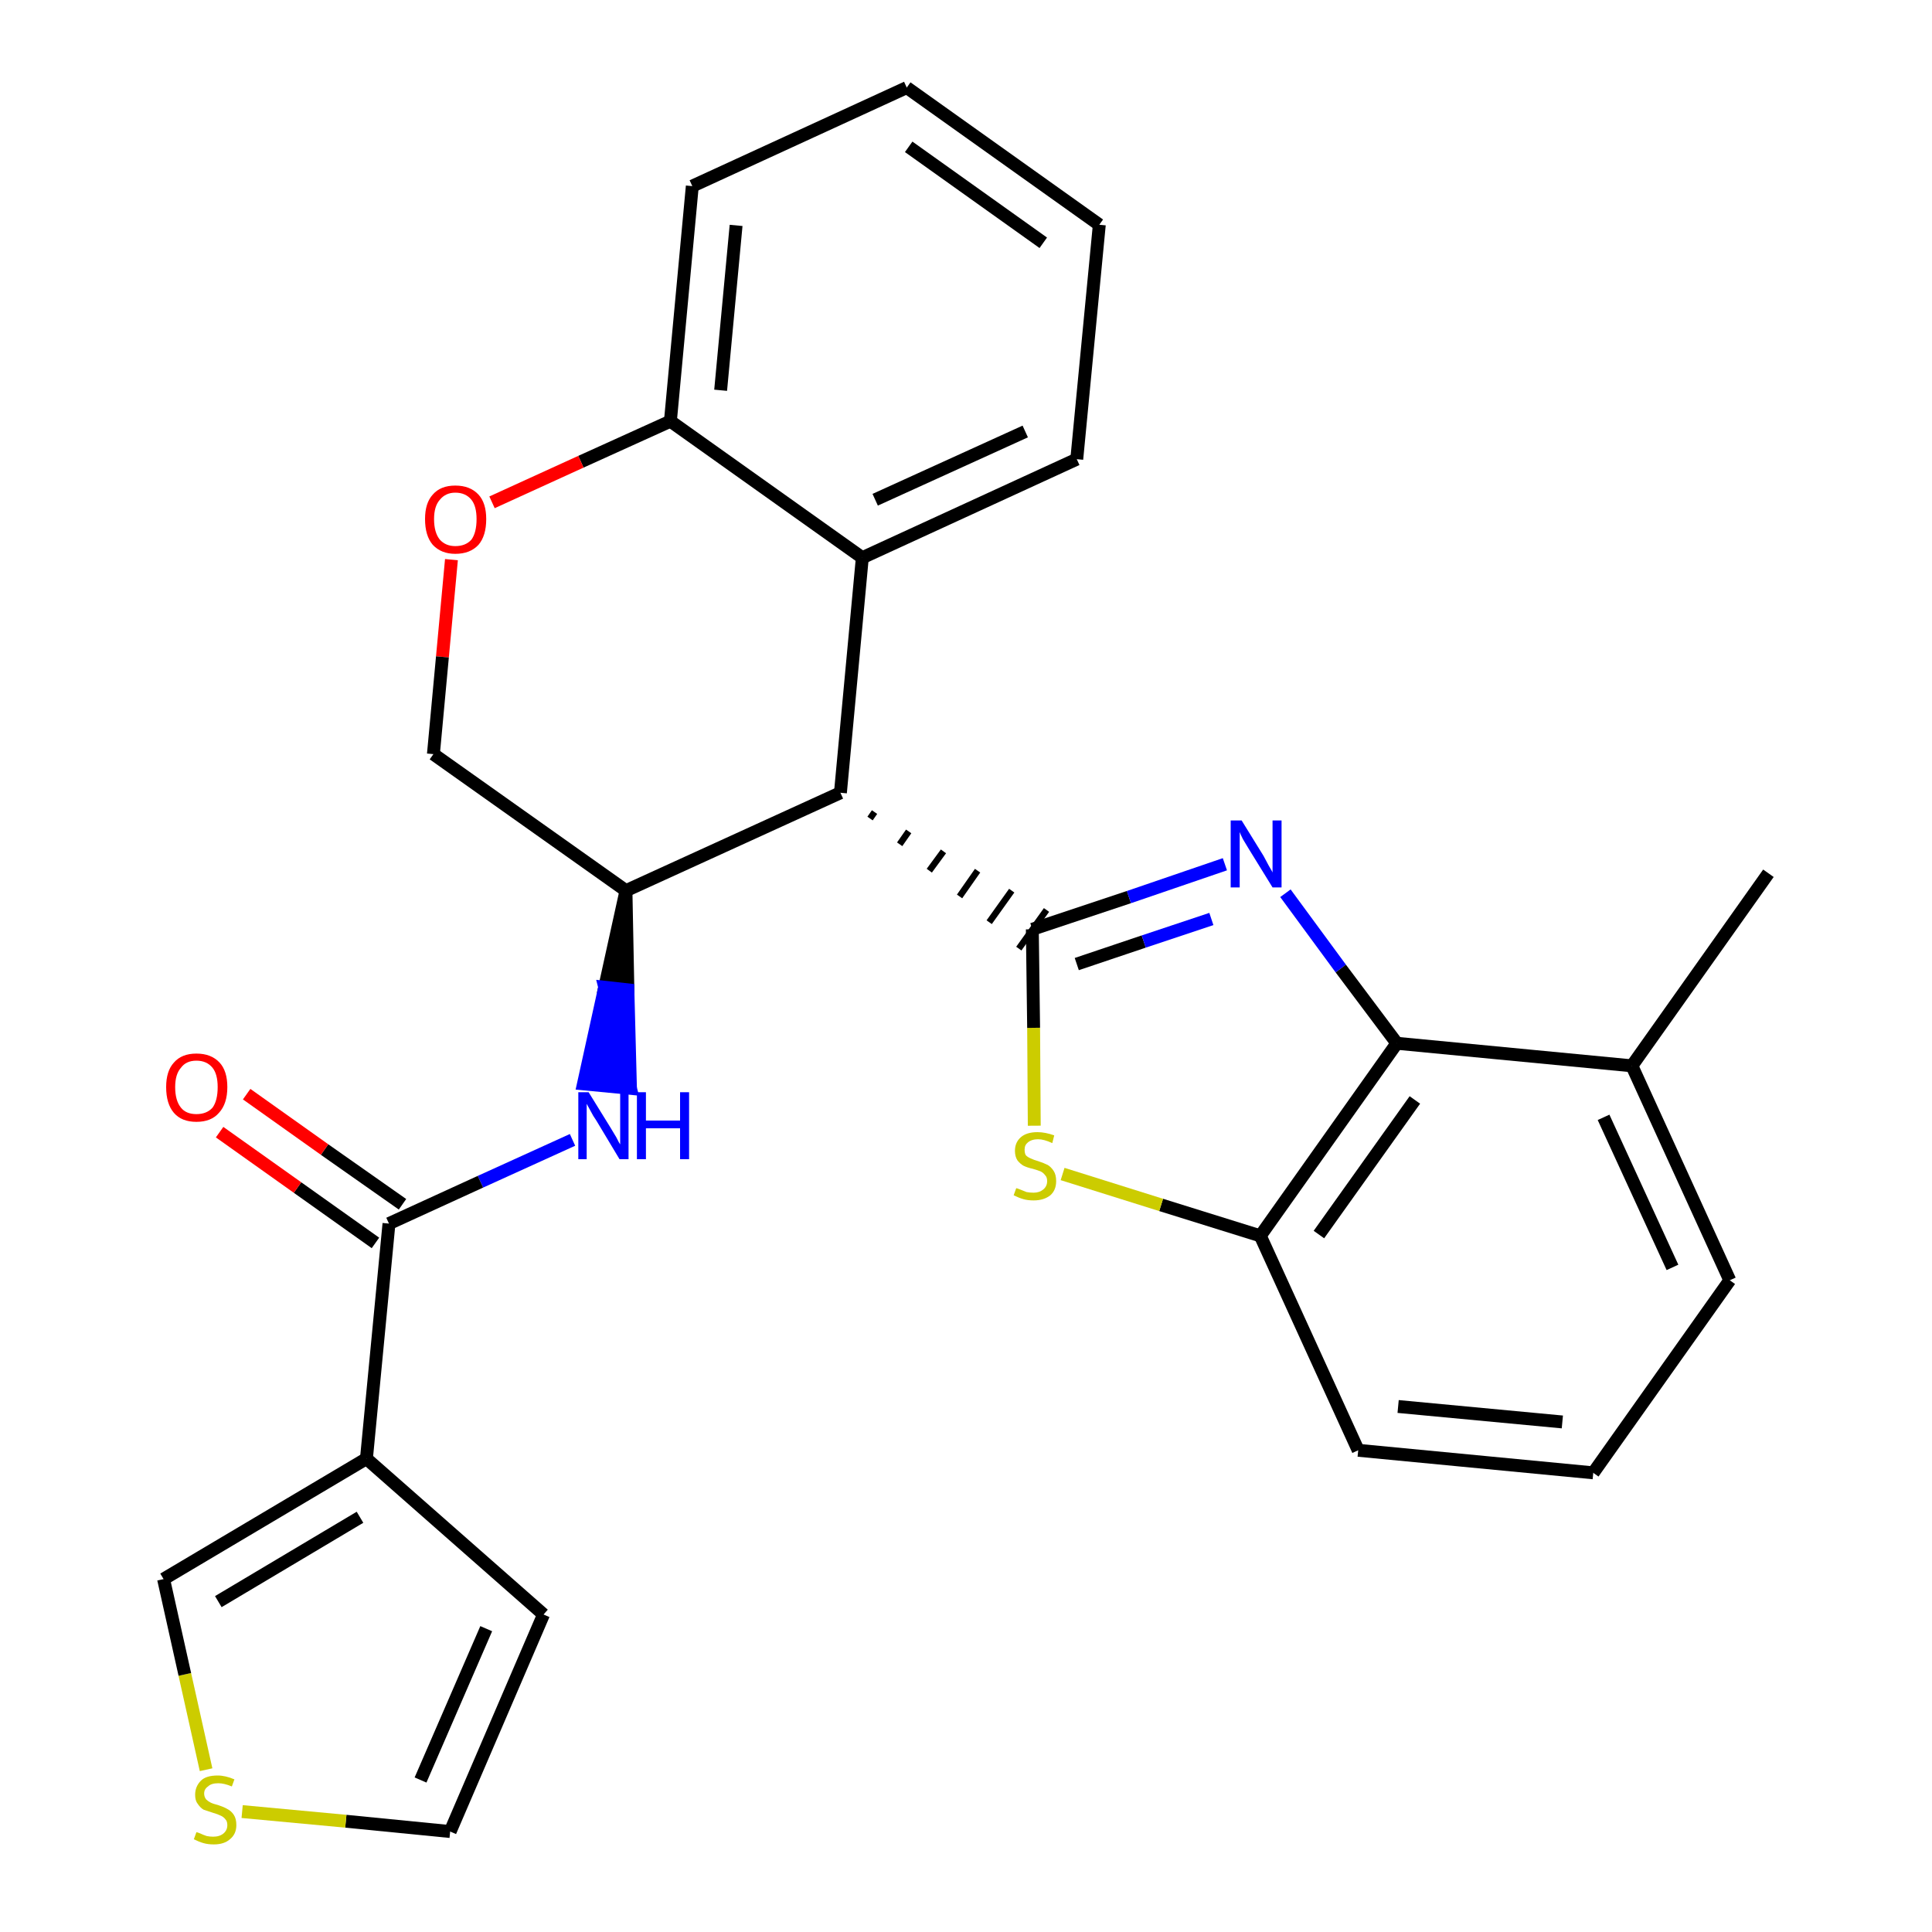 <?xml version='1.0' encoding='iso-8859-1'?>
<svg version='1.1' baseProfile='full'
              xmlns='http://www.w3.org/2000/svg'
                      xmlns:rdkit='http://www.rdkit.org/xml'
                      xmlns:xlink='http://www.w3.org/1999/xlink'
                  xml:space='preserve'
width='300px' height='300px' viewBox='0 0 300 300'>
<!-- END OF HEADER -->
<path class='bond-0 atom-0 atom-1' d='M 274.6,135.6 L 253.4,165.5' style='fill:none;fill-rule:evenodd;stroke:#000000;stroke-width:2.0px;stroke-linecap:butt;stroke-linejoin:miter;stroke-opacity:1' />
<path class='bond-1 atom-1 atom-2' d='M 253.4,165.5 L 268.6,198.8' style='fill:none;fill-rule:evenodd;stroke:#000000;stroke-width:2.0px;stroke-linecap:butt;stroke-linejoin:miter;stroke-opacity:1' />
<path class='bond-1 atom-1 atom-2' d='M 249.0,173.5 L 259.7,196.8' style='fill:none;fill-rule:evenodd;stroke:#000000;stroke-width:2.0px;stroke-linecap:butt;stroke-linejoin:miter;stroke-opacity:1' />
<path class='bond-27 atom-27 atom-1' d='M 216.9,162.0 L 253.4,165.5' style='fill:none;fill-rule:evenodd;stroke:#000000;stroke-width:2.0px;stroke-linecap:butt;stroke-linejoin:miter;stroke-opacity:1' />
<path class='bond-2 atom-2 atom-3' d='M 268.6,198.8 L 247.4,228.7' style='fill:none;fill-rule:evenodd;stroke:#000000;stroke-width:2.0px;stroke-linecap:butt;stroke-linejoin:miter;stroke-opacity:1' />
<path class='bond-3 atom-3 atom-4' d='M 247.4,228.7 L 210.9,225.2' style='fill:none;fill-rule:evenodd;stroke:#000000;stroke-width:2.0px;stroke-linecap:butt;stroke-linejoin:miter;stroke-opacity:1' />
<path class='bond-3 atom-3 atom-4' d='M 242.6,220.8 L 217.1,218.4' style='fill:none;fill-rule:evenodd;stroke:#000000;stroke-width:2.0px;stroke-linecap:butt;stroke-linejoin:miter;stroke-opacity:1' />
<path class='bond-4 atom-4 atom-5' d='M 210.9,225.2 L 195.7,191.9' style='fill:none;fill-rule:evenodd;stroke:#000000;stroke-width:2.0px;stroke-linecap:butt;stroke-linejoin:miter;stroke-opacity:1' />
<path class='bond-5 atom-5 atom-6' d='M 195.7,191.9 L 180.3,187.1' style='fill:none;fill-rule:evenodd;stroke:#000000;stroke-width:2.0px;stroke-linecap:butt;stroke-linejoin:miter;stroke-opacity:1' />
<path class='bond-5 atom-5 atom-6' d='M 180.3,187.1 L 165.0,182.3' style='fill:none;fill-rule:evenodd;stroke:#CCCC00;stroke-width:2.0px;stroke-linecap:butt;stroke-linejoin:miter;stroke-opacity:1' />
<path class='bond-28 atom-27 atom-5' d='M 216.9,162.0 L 195.7,191.9' style='fill:none;fill-rule:evenodd;stroke:#000000;stroke-width:2.0px;stroke-linecap:butt;stroke-linejoin:miter;stroke-opacity:1' />
<path class='bond-28 atom-27 atom-5' d='M 219.7,170.8 L 204.8,191.7' style='fill:none;fill-rule:evenodd;stroke:#000000;stroke-width:2.0px;stroke-linecap:butt;stroke-linejoin:miter;stroke-opacity:1' />
<path class='bond-6 atom-6 atom-7' d='M 160.6,174.8 L 160.5,159.6' style='fill:none;fill-rule:evenodd;stroke:#CCCC00;stroke-width:2.0px;stroke-linecap:butt;stroke-linejoin:miter;stroke-opacity:1' />
<path class='bond-6 atom-6 atom-7' d='M 160.5,159.6 L 160.3,144.3' style='fill:none;fill-rule:evenodd;stroke:#000000;stroke-width:2.0px;stroke-linecap:butt;stroke-linejoin:miter;stroke-opacity:1' />
<path class='bond-7 atom-8 atom-7' d='M 135.1,127.1 L 135.8,126.1' style='fill:none;fill-rule:evenodd;stroke:#000000;stroke-width:1.0px;stroke-linecap:butt;stroke-linejoin:miter;stroke-opacity:1' />
<path class='bond-7 atom-8 atom-7' d='M 139.7,131.1 L 141.1,129.1' style='fill:none;fill-rule:evenodd;stroke:#000000;stroke-width:1.0px;stroke-linecap:butt;stroke-linejoin:miter;stroke-opacity:1' />
<path class='bond-7 atom-8 atom-7' d='M 144.3,135.2 L 146.5,132.2' style='fill:none;fill-rule:evenodd;stroke:#000000;stroke-width:1.0px;stroke-linecap:butt;stroke-linejoin:miter;stroke-opacity:1' />
<path class='bond-7 atom-8 atom-7' d='M 149.0,139.2 L 151.8,135.2' style='fill:none;fill-rule:evenodd;stroke:#000000;stroke-width:1.0px;stroke-linecap:butt;stroke-linejoin:miter;stroke-opacity:1' />
<path class='bond-7 atom-8 atom-7' d='M 153.6,143.2 L 157.1,138.3' style='fill:none;fill-rule:evenodd;stroke:#000000;stroke-width:1.0px;stroke-linecap:butt;stroke-linejoin:miter;stroke-opacity:1' />
<path class='bond-7 atom-8 atom-7' d='M 158.2,147.3 L 162.5,141.3' style='fill:none;fill-rule:evenodd;stroke:#000000;stroke-width:1.0px;stroke-linecap:butt;stroke-linejoin:miter;stroke-opacity:1' />
<path class='bond-25 atom-7 atom-26' d='M 160.3,144.3 L 175.3,139.3' style='fill:none;fill-rule:evenodd;stroke:#000000;stroke-width:2.0px;stroke-linecap:butt;stroke-linejoin:miter;stroke-opacity:1' />
<path class='bond-25 atom-7 atom-26' d='M 175.3,139.3 L 190.2,134.2' style='fill:none;fill-rule:evenodd;stroke:#0000FF;stroke-width:2.0px;stroke-linecap:butt;stroke-linejoin:miter;stroke-opacity:1' />
<path class='bond-25 atom-7 atom-26' d='M 167.2,149.7 L 177.6,146.2' style='fill:none;fill-rule:evenodd;stroke:#000000;stroke-width:2.0px;stroke-linecap:butt;stroke-linejoin:miter;stroke-opacity:1' />
<path class='bond-25 atom-7 atom-26' d='M 177.6,146.2 L 188.1,142.7' style='fill:none;fill-rule:evenodd;stroke:#0000FF;stroke-width:2.0px;stroke-linecap:butt;stroke-linejoin:miter;stroke-opacity:1' />
<path class='bond-8 atom-8 atom-9' d='M 130.5,123.1 L 133.9,86.6' style='fill:none;fill-rule:evenodd;stroke:#000000;stroke-width:2.0px;stroke-linecap:butt;stroke-linejoin:miter;stroke-opacity:1' />
<path class='bond-29 atom-17 atom-8' d='M 97.2,138.3 L 130.5,123.1' style='fill:none;fill-rule:evenodd;stroke:#000000;stroke-width:2.0px;stroke-linecap:butt;stroke-linejoin:miter;stroke-opacity:1' />
<path class='bond-9 atom-9 atom-10' d='M 133.9,86.6 L 167.2,71.3' style='fill:none;fill-rule:evenodd;stroke:#000000;stroke-width:2.0px;stroke-linecap:butt;stroke-linejoin:miter;stroke-opacity:1' />
<path class='bond-9 atom-9 atom-10' d='M 135.9,77.6 L 159.2,67.0' style='fill:none;fill-rule:evenodd;stroke:#000000;stroke-width:2.0px;stroke-linecap:butt;stroke-linejoin:miter;stroke-opacity:1' />
<path class='bond-31 atom-14 atom-9' d='M 104.1,65.4 L 133.9,86.6' style='fill:none;fill-rule:evenodd;stroke:#000000;stroke-width:2.0px;stroke-linecap:butt;stroke-linejoin:miter;stroke-opacity:1' />
<path class='bond-10 atom-10 atom-11' d='M 167.2,71.3 L 170.7,34.9' style='fill:none;fill-rule:evenodd;stroke:#000000;stroke-width:2.0px;stroke-linecap:butt;stroke-linejoin:miter;stroke-opacity:1' />
<path class='bond-11 atom-11 atom-12' d='M 170.7,34.9 L 140.8,13.6' style='fill:none;fill-rule:evenodd;stroke:#000000;stroke-width:2.0px;stroke-linecap:butt;stroke-linejoin:miter;stroke-opacity:1' />
<path class='bond-11 atom-11 atom-12' d='M 162.0,37.7 L 141.1,22.8' style='fill:none;fill-rule:evenodd;stroke:#000000;stroke-width:2.0px;stroke-linecap:butt;stroke-linejoin:miter;stroke-opacity:1' />
<path class='bond-12 atom-12 atom-13' d='M 140.8,13.6 L 107.5,28.9' style='fill:none;fill-rule:evenodd;stroke:#000000;stroke-width:2.0px;stroke-linecap:butt;stroke-linejoin:miter;stroke-opacity:1' />
<path class='bond-13 atom-13 atom-14' d='M 107.5,28.9 L 104.1,65.4' style='fill:none;fill-rule:evenodd;stroke:#000000;stroke-width:2.0px;stroke-linecap:butt;stroke-linejoin:miter;stroke-opacity:1' />
<path class='bond-13 atom-13 atom-14' d='M 114.3,35.0 L 111.9,60.6' style='fill:none;fill-rule:evenodd;stroke:#000000;stroke-width:2.0px;stroke-linecap:butt;stroke-linejoin:miter;stroke-opacity:1' />
<path class='bond-14 atom-14 atom-15' d='M 104.1,65.4 L 90.2,71.7' style='fill:none;fill-rule:evenodd;stroke:#000000;stroke-width:2.0px;stroke-linecap:butt;stroke-linejoin:miter;stroke-opacity:1' />
<path class='bond-14 atom-14 atom-15' d='M 90.2,71.7 L 76.4,78.0' style='fill:none;fill-rule:evenodd;stroke:#FF0000;stroke-width:2.0px;stroke-linecap:butt;stroke-linejoin:miter;stroke-opacity:1' />
<path class='bond-15 atom-15 atom-16' d='M 70.1,86.9 L 68.7,102.0' style='fill:none;fill-rule:evenodd;stroke:#FF0000;stroke-width:2.0px;stroke-linecap:butt;stroke-linejoin:miter;stroke-opacity:1' />
<path class='bond-15 atom-15 atom-16' d='M 68.7,102.0 L 67.3,117.1' style='fill:none;fill-rule:evenodd;stroke:#000000;stroke-width:2.0px;stroke-linecap:butt;stroke-linejoin:miter;stroke-opacity:1' />
<path class='bond-16 atom-16 atom-17' d='M 67.3,117.1 L 97.2,138.3' style='fill:none;fill-rule:evenodd;stroke:#000000;stroke-width:2.0px;stroke-linecap:butt;stroke-linejoin:miter;stroke-opacity:1' />
<path class='bond-17 atom-17 atom-18' d='M 97.2,138.3 L 93.9,153.3 L 97.5,153.7 Z' style='fill:#000000;fill-rule:evenodd;fill-opacity:1;stroke:#000000;stroke-width:2.0px;stroke-linecap:butt;stroke-linejoin:miter;stroke-opacity:1;' />
<path class='bond-17 atom-17 atom-18' d='M 93.9,153.3 L 97.9,169.0 L 90.6,168.3 Z' style='fill:#0000FF;fill-rule:evenodd;fill-opacity:1;stroke:#0000FF;stroke-width:2.0px;stroke-linecap:butt;stroke-linejoin:miter;stroke-opacity:1;' />
<path class='bond-17 atom-17 atom-18' d='M 93.9,153.3 L 97.5,153.7 L 97.9,169.0 Z' style='fill:#0000FF;fill-rule:evenodd;fill-opacity:1;stroke:#0000FF;stroke-width:2.0px;stroke-linecap:butt;stroke-linejoin:miter;stroke-opacity:1;' />
<path class='bond-18 atom-18 atom-19' d='M 88.9,177.0 L 74.6,183.5' style='fill:none;fill-rule:evenodd;stroke:#0000FF;stroke-width:2.0px;stroke-linecap:butt;stroke-linejoin:miter;stroke-opacity:1' />
<path class='bond-18 atom-18 atom-19' d='M 74.6,183.5 L 60.4,190.0' style='fill:none;fill-rule:evenodd;stroke:#000000;stroke-width:2.0px;stroke-linecap:butt;stroke-linejoin:miter;stroke-opacity:1' />
<path class='bond-19 atom-19 atom-20' d='M 62.5,187.0 L 50.4,178.5' style='fill:none;fill-rule:evenodd;stroke:#000000;stroke-width:2.0px;stroke-linecap:butt;stroke-linejoin:miter;stroke-opacity:1' />
<path class='bond-19 atom-19 atom-20' d='M 50.4,178.5 L 38.3,169.9' style='fill:none;fill-rule:evenodd;stroke:#FF0000;stroke-width:2.0px;stroke-linecap:butt;stroke-linejoin:miter;stroke-opacity:1' />
<path class='bond-19 atom-19 atom-20' d='M 58.3,193.0 L 46.2,184.4' style='fill:none;fill-rule:evenodd;stroke:#000000;stroke-width:2.0px;stroke-linecap:butt;stroke-linejoin:miter;stroke-opacity:1' />
<path class='bond-19 atom-19 atom-20' d='M 46.2,184.4 L 34.1,175.8' style='fill:none;fill-rule:evenodd;stroke:#FF0000;stroke-width:2.0px;stroke-linecap:butt;stroke-linejoin:miter;stroke-opacity:1' />
<path class='bond-20 atom-19 atom-21' d='M 60.4,190.0 L 56.9,226.5' style='fill:none;fill-rule:evenodd;stroke:#000000;stroke-width:2.0px;stroke-linecap:butt;stroke-linejoin:miter;stroke-opacity:1' />
<path class='bond-21 atom-21 atom-22' d='M 56.9,226.5 L 84.4,250.7' style='fill:none;fill-rule:evenodd;stroke:#000000;stroke-width:2.0px;stroke-linecap:butt;stroke-linejoin:miter;stroke-opacity:1' />
<path class='bond-30 atom-25 atom-21' d='M 25.4,245.2 L 56.9,226.5' style='fill:none;fill-rule:evenodd;stroke:#000000;stroke-width:2.0px;stroke-linecap:butt;stroke-linejoin:miter;stroke-opacity:1' />
<path class='bond-30 atom-25 atom-21' d='M 33.9,248.7 L 55.9,235.6' style='fill:none;fill-rule:evenodd;stroke:#000000;stroke-width:2.0px;stroke-linecap:butt;stroke-linejoin:miter;stroke-opacity:1' />
<path class='bond-22 atom-22 atom-23' d='M 84.4,250.7 L 69.9,284.4' style='fill:none;fill-rule:evenodd;stroke:#000000;stroke-width:2.0px;stroke-linecap:butt;stroke-linejoin:miter;stroke-opacity:1' />
<path class='bond-22 atom-22 atom-23' d='M 75.5,252.9 L 65.3,276.4' style='fill:none;fill-rule:evenodd;stroke:#000000;stroke-width:2.0px;stroke-linecap:butt;stroke-linejoin:miter;stroke-opacity:1' />
<path class='bond-23 atom-23 atom-24' d='M 69.9,284.4 L 53.7,282.8' style='fill:none;fill-rule:evenodd;stroke:#000000;stroke-width:2.0px;stroke-linecap:butt;stroke-linejoin:miter;stroke-opacity:1' />
<path class='bond-23 atom-23 atom-24' d='M 53.7,282.8 L 37.6,281.3' style='fill:none;fill-rule:evenodd;stroke:#CCCC00;stroke-width:2.0px;stroke-linecap:butt;stroke-linejoin:miter;stroke-opacity:1' />
<path class='bond-24 atom-24 atom-25' d='M 32.0,274.8 L 28.7,260.0' style='fill:none;fill-rule:evenodd;stroke:#CCCC00;stroke-width:2.0px;stroke-linecap:butt;stroke-linejoin:miter;stroke-opacity:1' />
<path class='bond-24 atom-24 atom-25' d='M 28.7,260.0 L 25.4,245.2' style='fill:none;fill-rule:evenodd;stroke:#000000;stroke-width:2.0px;stroke-linecap:butt;stroke-linejoin:miter;stroke-opacity:1' />
<path class='bond-26 atom-26 atom-27' d='M 199.6,138.7 L 208.2,150.4' style='fill:none;fill-rule:evenodd;stroke:#0000FF;stroke-width:2.0px;stroke-linecap:butt;stroke-linejoin:miter;stroke-opacity:1' />
<path class='bond-26 atom-26 atom-27' d='M 208.2,150.4 L 216.9,162.0' style='fill:none;fill-rule:evenodd;stroke:#000000;stroke-width:2.0px;stroke-linecap:butt;stroke-linejoin:miter;stroke-opacity:1' />
<path  class='atom-6' d='M 157.8 184.5
Q 157.9 184.5, 158.4 184.7
Q 158.9 184.9, 159.4 185.1
Q 159.9 185.2, 160.5 185.2
Q 161.4 185.2, 162.0 184.7
Q 162.6 184.2, 162.6 183.4
Q 162.6 182.8, 162.3 182.5
Q 162.0 182.1, 161.6 181.9
Q 161.1 181.7, 160.4 181.5
Q 159.5 181.3, 158.9 181.0
Q 158.4 180.7, 158.0 180.2
Q 157.6 179.6, 157.6 178.7
Q 157.6 177.4, 158.5 176.6
Q 159.4 175.8, 161.1 175.8
Q 162.3 175.8, 163.7 176.3
L 163.4 177.5
Q 162.1 176.9, 161.2 176.9
Q 160.2 176.9, 159.6 177.4
Q 159.1 177.8, 159.1 178.5
Q 159.1 179.1, 159.3 179.4
Q 159.6 179.7, 160.1 179.9
Q 160.5 180.1, 161.2 180.3
Q 162.1 180.6, 162.7 180.9
Q 163.2 181.2, 163.6 181.8
Q 164.0 182.4, 164.0 183.4
Q 164.0 184.8, 163.1 185.6
Q 162.1 186.4, 160.5 186.4
Q 159.6 186.4, 158.9 186.2
Q 158.2 186.0, 157.4 185.6
L 157.8 184.5
' fill='#CCCC00'/>
<path  class='atom-15' d='M 66.0 80.6
Q 66.0 78.1, 67.2 76.8
Q 68.4 75.4, 70.7 75.4
Q 73.0 75.4, 74.3 76.8
Q 75.5 78.1, 75.5 80.6
Q 75.5 83.2, 74.3 84.6
Q 73.0 86.0, 70.7 86.0
Q 68.5 86.0, 67.2 84.6
Q 66.0 83.2, 66.0 80.6
M 70.7 84.8
Q 72.3 84.8, 73.2 83.8
Q 74.0 82.7, 74.0 80.6
Q 74.0 78.6, 73.2 77.6
Q 72.3 76.5, 70.7 76.5
Q 69.2 76.5, 68.3 77.6
Q 67.4 78.6, 67.4 80.6
Q 67.4 82.7, 68.3 83.8
Q 69.2 84.8, 70.7 84.8
' fill='#FF0000'/>
<path  class='atom-18' d='M 91.4 169.6
L 94.8 175.1
Q 95.1 175.6, 95.7 176.6
Q 96.2 177.6, 96.3 177.7
L 96.3 169.6
L 97.6 169.6
L 97.6 180.0
L 96.2 180.0
L 92.6 174.0
Q 92.1 173.3, 91.7 172.5
Q 91.2 171.6, 91.1 171.4
L 91.1 180.0
L 89.8 180.0
L 89.8 169.6
L 91.4 169.6
' fill='#0000FF'/>
<path  class='atom-18' d='M 98.9 169.6
L 100.3 169.6
L 100.3 174.0
L 105.6 174.0
L 105.6 169.6
L 107.0 169.6
L 107.0 180.0
L 105.6 180.0
L 105.6 175.2
L 100.3 175.2
L 100.3 180.0
L 98.9 180.0
L 98.9 169.6
' fill='#0000FF'/>
<path  class='atom-20' d='M 25.8 168.8
Q 25.8 166.3, 27.0 165.0
Q 28.2 163.6, 30.5 163.6
Q 32.8 163.6, 34.1 165.0
Q 35.3 166.3, 35.3 168.8
Q 35.3 171.4, 34.0 172.8
Q 32.8 174.2, 30.5 174.2
Q 28.2 174.2, 27.0 172.8
Q 25.8 171.4, 25.8 168.8
M 30.5 173.0
Q 32.1 173.0, 33.0 172.0
Q 33.8 170.9, 33.8 168.8
Q 33.8 166.8, 33.0 165.8
Q 32.1 164.7, 30.5 164.7
Q 28.9 164.7, 28.1 165.8
Q 27.2 166.8, 27.2 168.8
Q 27.2 170.9, 28.1 172.0
Q 28.9 173.0, 30.5 173.0
' fill='#FF0000'/>
<path  class='atom-24' d='M 30.5 284.5
Q 30.6 284.5, 31.1 284.7
Q 31.5 284.9, 32.1 285.1
Q 32.6 285.2, 33.1 285.2
Q 34.1 285.2, 34.7 284.7
Q 35.3 284.2, 35.3 283.4
Q 35.3 282.8, 35.0 282.5
Q 34.7 282.1, 34.2 281.9
Q 33.8 281.7, 33.1 281.5
Q 32.2 281.2, 31.6 281.0
Q 31.1 280.7, 30.7 280.1
Q 30.3 279.6, 30.3 278.7
Q 30.3 277.4, 31.2 276.5
Q 32.0 275.7, 33.8 275.7
Q 35.0 275.7, 36.4 276.3
L 36.0 277.4
Q 34.8 276.9, 33.9 276.9
Q 32.8 276.9, 32.3 277.4
Q 31.7 277.8, 31.7 278.5
Q 31.7 279.0, 32.0 279.4
Q 32.3 279.7, 32.7 279.9
Q 33.1 280.1, 33.9 280.3
Q 34.8 280.6, 35.3 280.9
Q 35.9 281.2, 36.3 281.8
Q 36.7 282.4, 36.7 283.4
Q 36.7 284.8, 35.7 285.6
Q 34.8 286.4, 33.2 286.4
Q 32.3 286.4, 31.6 286.2
Q 30.9 286.0, 30.1 285.6
L 30.5 284.5
' fill='#CCCC00'/>
<path  class='atom-26' d='M 192.8 127.4
L 196.2 132.9
Q 196.5 133.5, 197.0 134.4
Q 197.6 135.4, 197.6 135.5
L 197.6 127.4
L 199.0 127.4
L 199.0 137.8
L 197.6 137.8
L 193.9 131.8
Q 193.5 131.1, 193.0 130.3
Q 192.6 129.5, 192.5 129.2
L 192.5 137.8
L 191.1 137.8
L 191.1 127.4
L 192.8 127.4
' fill='#0000FF'/>
</svg>
